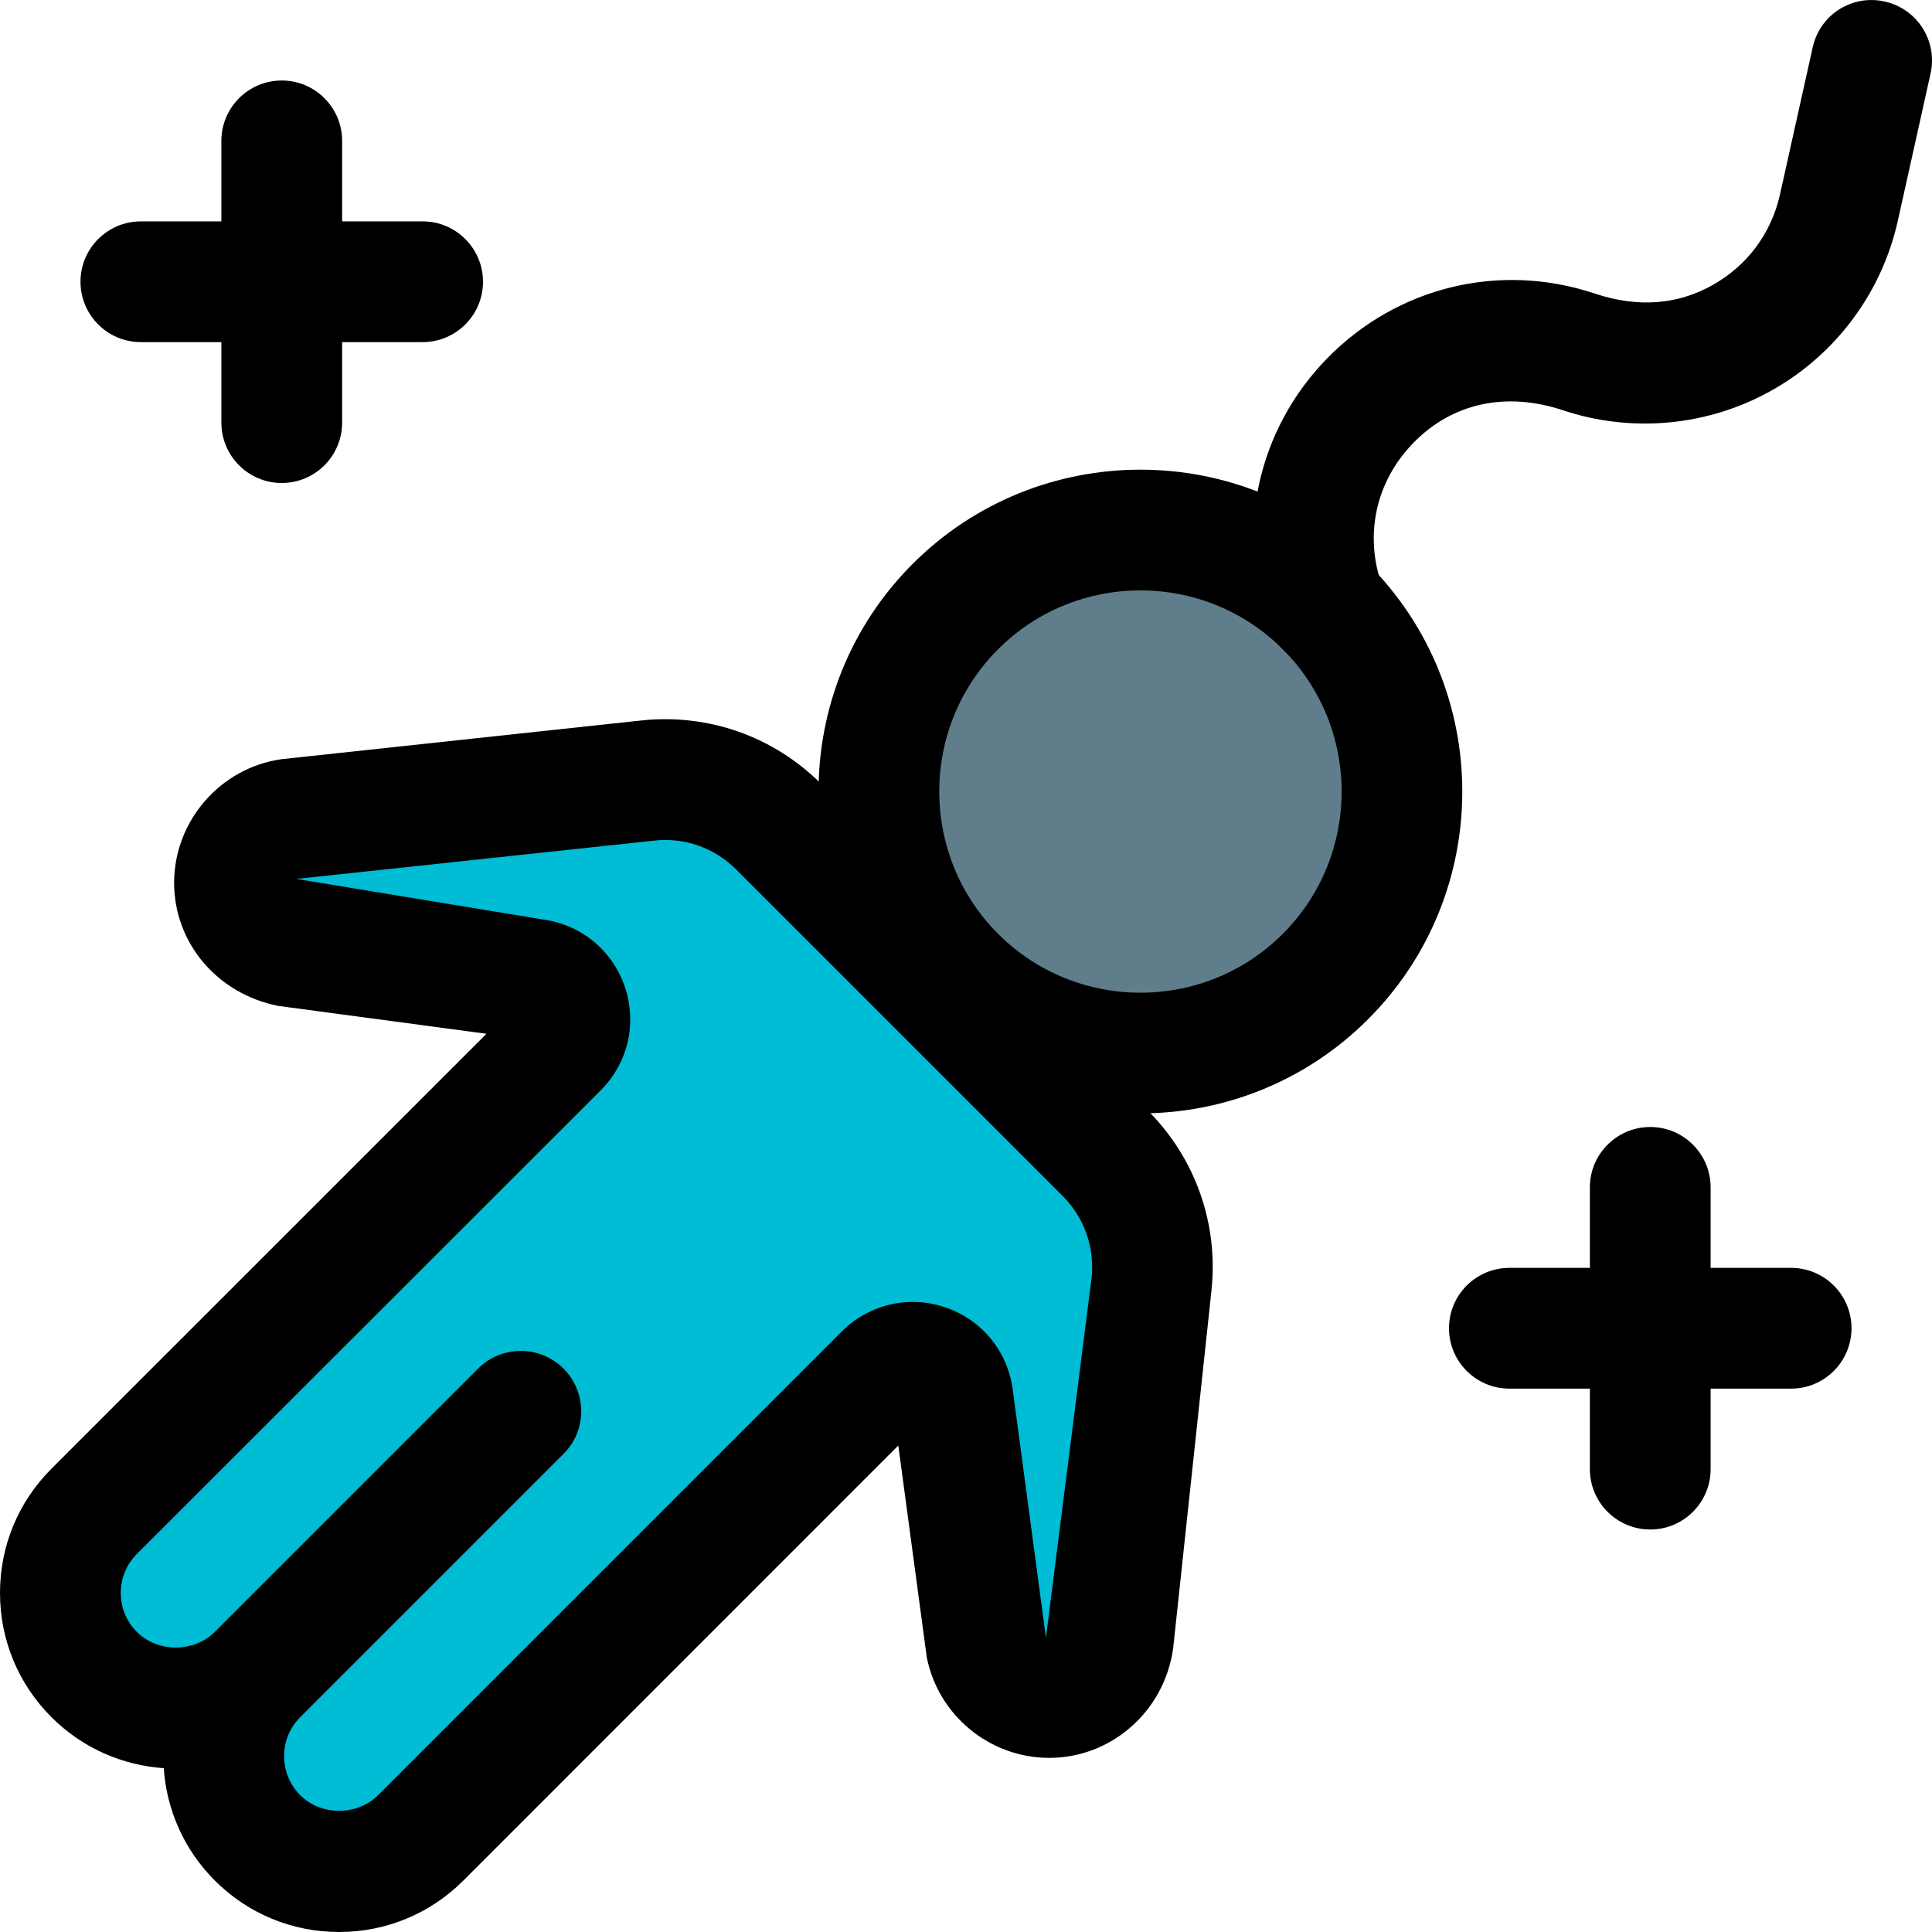<svg id="_x31__x2C_5" enable-background="new 0 0 24 24" height="512" viewBox="0 0 24 24" width="512" xmlns="http://www.w3.org/2000/svg"><path d="m14.167 13.083c-.833 0-1.665-.317-2.299-.951-1.268-1.268-1.268-3.331 0-4.598s3.331-1.268 4.598 0c1.268 1.268 1.268 3.331 0 4.598-.633.634-1.466.951-2.299.951z" fill="#607d8b"/><path d="m13.73 14.33-4.06-4.06c-.42-.43-1.02-.64-1.62-.57l-4.45.47c-.39.06-.69.4-.69.8 0 .38.27.71.65.78l3.08.41c.41.06.58.56.29.85l-5.76 5.76c-.56.56-.56 1.47 0 2.03.22.22.49.35.77.39.33-.05.63-.2.88-.45l2.65-2.65c.12-.12.32-.12.44 0s.12.32 0 .44l-2.65 2.65c-.25.25-.4.55-.45.88.04.28.17.55.39.77.28.28.65.42 1.02.42.36 0 .73-.14 1.01-.42l5.76-5.76c.29-.29.79-.12.85.29l.41 3.08c.07.38.4.65.78.65.4 0 .74-.3.8-.69l.47-4.45c.07-.6-.14-1.2-.57-1.62z" fill="#00bcd4"/><path d="m14.167 13.831c-1.024 0-2.049-.39-2.829-1.17-1.56-1.56-1.56-4.097 0-5.657 1.56-1.559 4.097-1.56 5.657 0s1.56 4.097 0 5.657c-.779.78-1.804 1.17-2.828 1.17zm0-6.497c-.641 0-1.281.244-1.768.731-.975.975-.975 2.561 0 3.536.974.974 2.561.975 3.536 0s.975-2.561 0-3.536c-.487-.487-1.127-.731-1.768-.731z"/><path d="m4.212 24c-.583 0-1.132-.227-1.544-.64-.388-.388-.599-.886-.634-1.395-.508-.035-1.007-.246-1.395-.634-.412-.412-.639-.96-.639-1.543s.227-1.132.64-1.544l5.403-5.402-2.585-.346c-.771-.153-1.295-.793-1.295-1.529 0-.768.573-1.428 1.333-1.536l4.47-.481c.835-.089 1.646.199 2.237.79l4.056 4.056c.591.591.879 1.407.79 2.237l-.476 4.446c-.111.785-.771 1.358-1.539 1.358-.736 0-1.376-.524-1.521-1.247l-.354-2.633-5.402 5.403c-.413.413-.961.64-1.545.64zm-.483-2.668c-.129.129-.2.301-.2.484s.071.354.2.484c.259.259.709.259.968 0l5.76-5.76c.339-.338.833-.453 1.285-.3.454.154.774.544.838 1.019l.413 3.085.567-4.47c.041-.377-.091-.748-.359-1.017l-4.056-4.056c-.27-.27-.642-.401-1.017-.359l-4.446.476 3.062.504c.474.063.864.384 1.018.837s.039.946-.299 1.285l-5.763 5.76c-.129.129-.2.301-.2.484s.071.354.2.484c.259.259.709.259.968 0l3.271-3.271c.293-.293.768-.293 1.061 0 .146.146.22.338.22.53s-.073.384-.22.53z"/><path d="m16.465 8.285c-.308 0-.596-.19-.706-.497-.419-1.17-.14-2.449.729-3.338.87-.888 2.14-1.197 3.321-.804.548.184 1.042.135 1.471-.108s.725-.643.832-1.124l.406-1.826c.089-.405.488-.661.895-.569.404.09.659.49.569.895l-.406 1.826c-.197.889-.765 1.656-1.557 2.104-.792.449-1.742.54-2.605.252-.72-.239-1.383-.08-1.854.403-.471.482-.617 1.149-.389 1.784.14.39-.063.819-.453.959-.083.029-.169.043-.253.043z"/><path d="m20.5 19c-.414 0-.75-.336-.75-.75v-3.5c0-.414.336-.75.75-.75s.75.336.75.75v3.5c0 .414-.336.75-.75.75z"/><path d="m22.25 17.25h-3.5c-.414 0-.75-.336-.75-.75s.336-.75.75-.75h3.5c.414 0 .75.336.75.75s-.336.75-.75.75z"/><path d="m3.5 6c-.414 0-.75-.336-.75-.75v-3.5c0-.414.336-.75.75-.75s.75.336.75.75v3.5c0 .414-.336.75-.75.75z"/><path d="m5.25 4.25h-3.5c-.414 0-.75-.336-.75-.75s.336-.75.75-.75h3.5c.414 0 .75.336.75.75s-.336.75-.75.75z"/></svg>